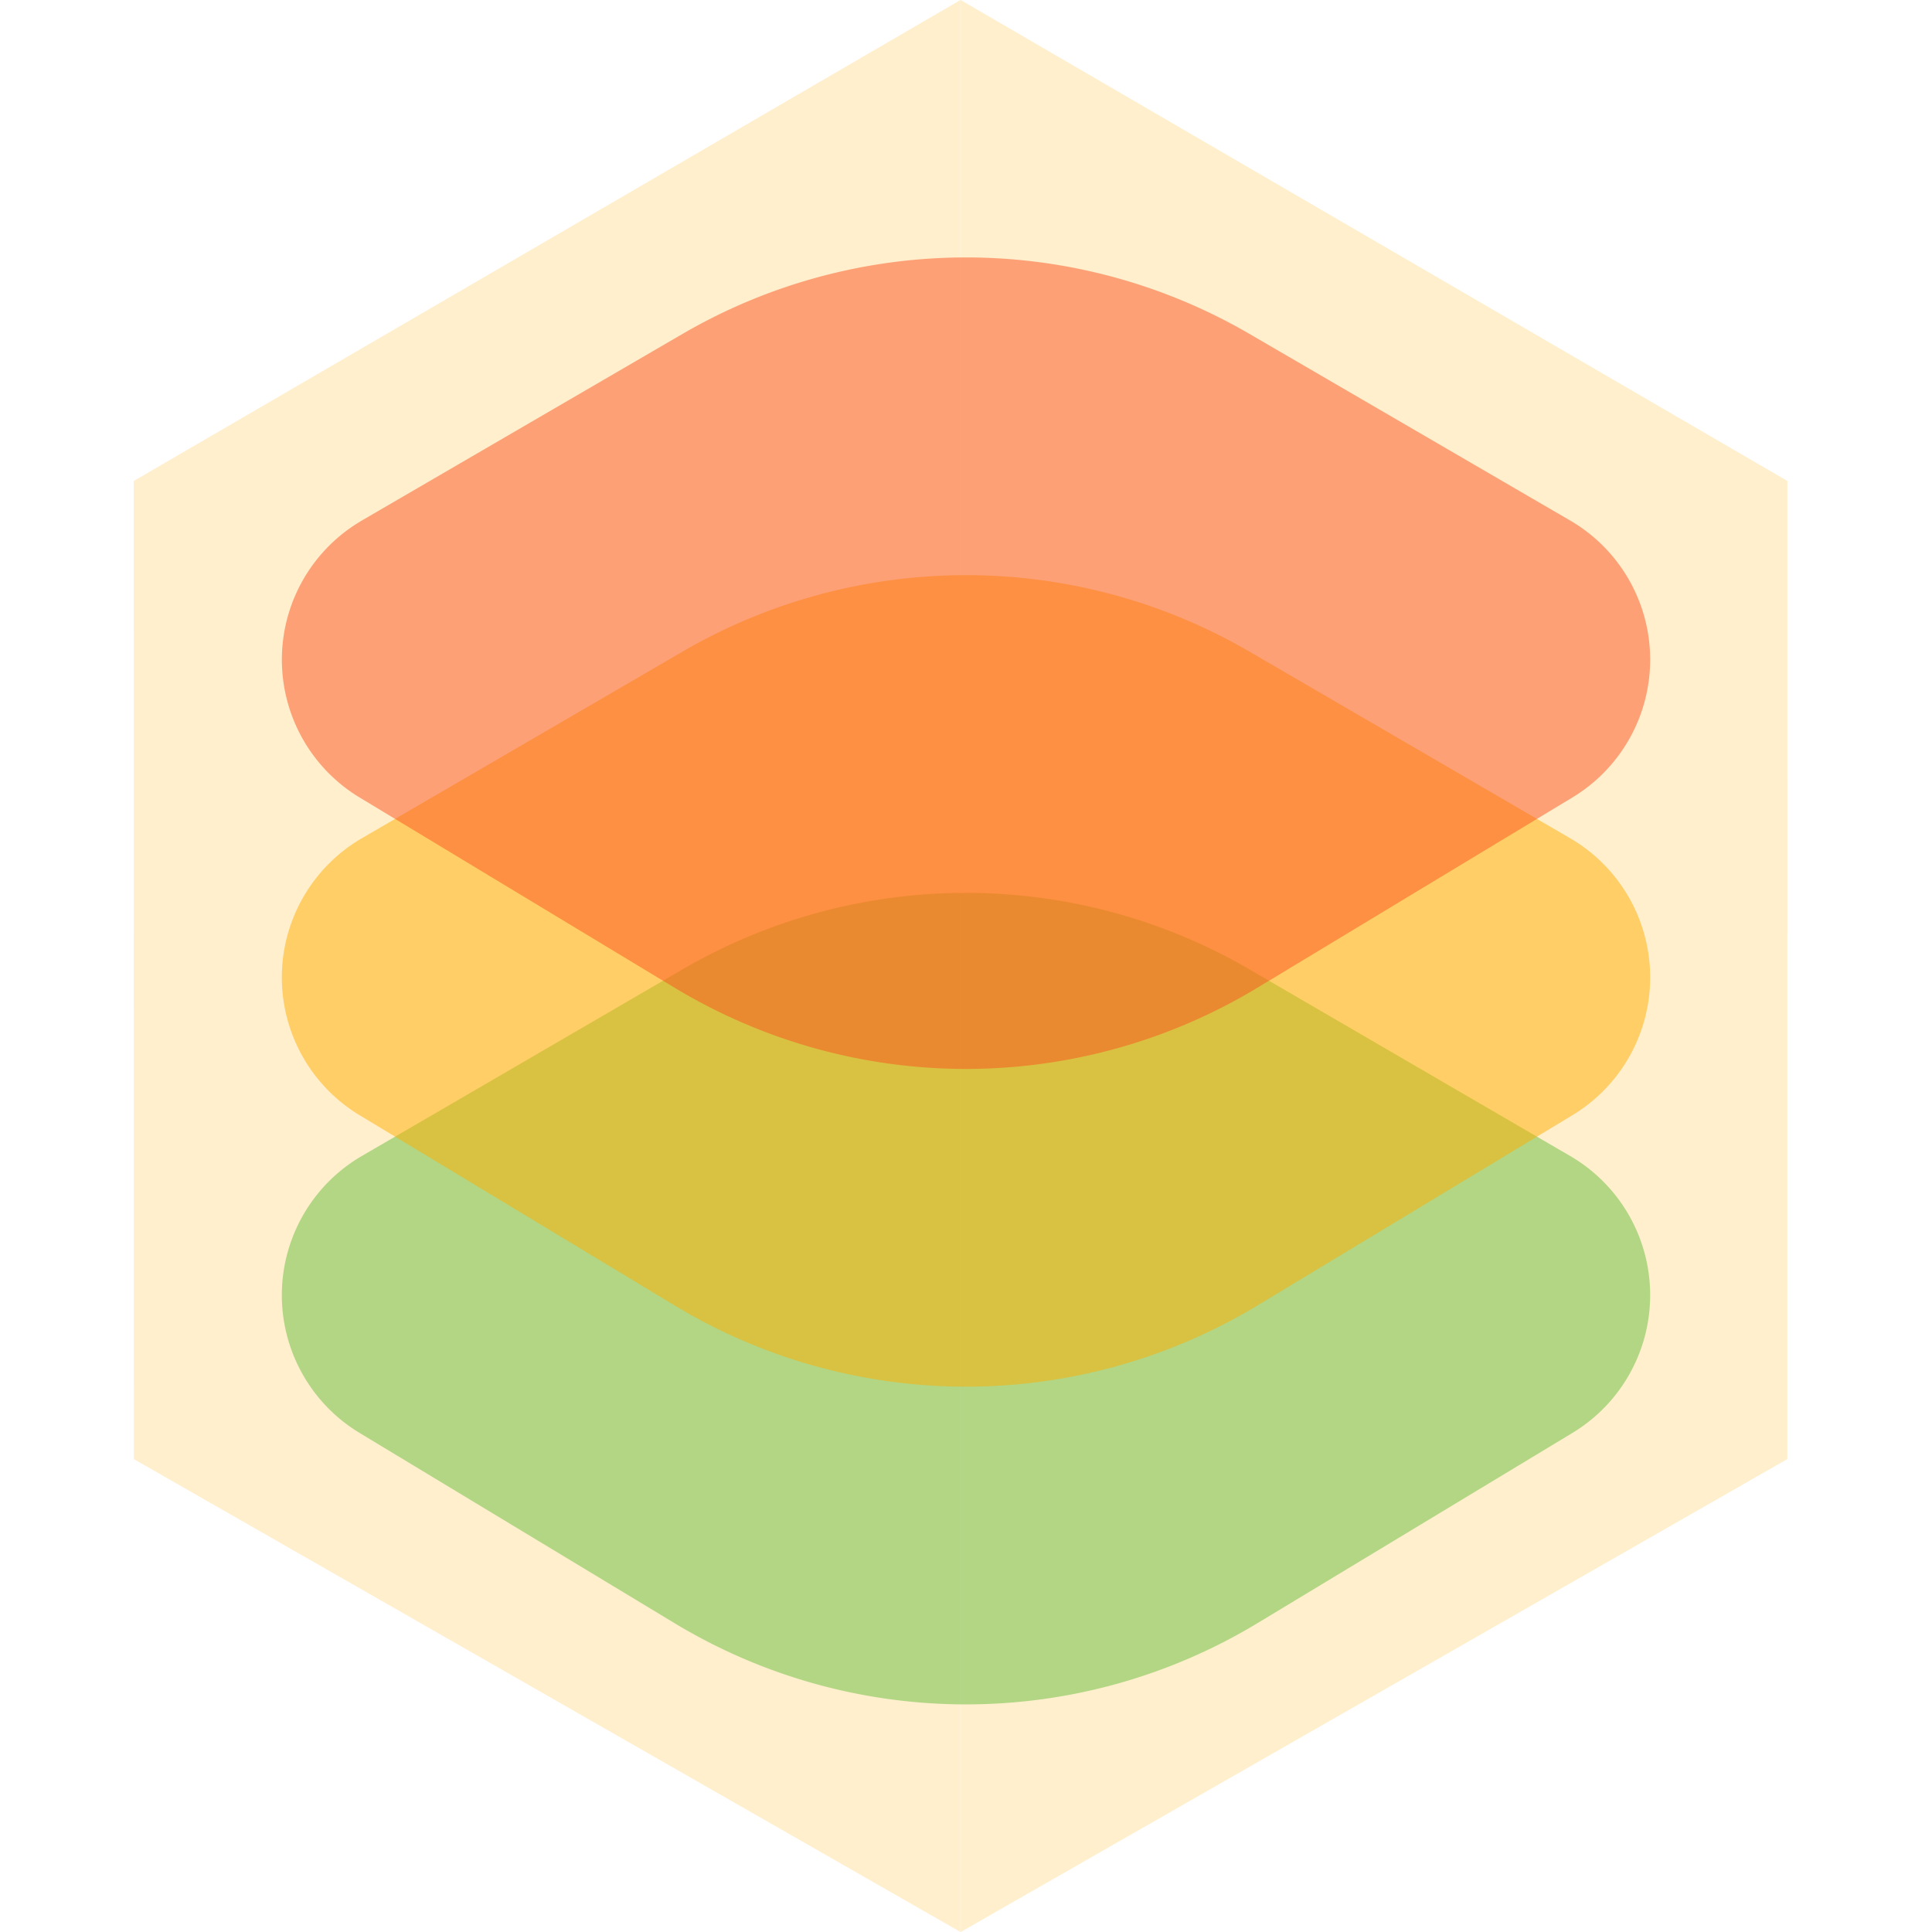 <svg xmlns="http://www.w3.org/2000/svg" width="48" height="48" viewBox="0 0 48 48"><g fill="none" fill-rule="evenodd"><path fill="#FFAE00" d="M23.863 0v48L3.323 36.25l-.001-24.3L23.862 0zm.004 0l20.541 11.95-.001 24.3L23.867 48V0z" opacity=".196"/><path fill="#66BF3C" d="M8.99 28.72l7.969-4.637a14 14 0 0114.082 0l7.969 4.637a4 4 0 01.056 6.881l-7.828 4.728a14 14 0 01-14.476 0l-7.828-4.728a4 4 0 01.056-6.881z" opacity=".5"/><path fill="#FFAE00" d="M8.99 20.826l7.969-4.637a14 14 0 0114.082 0l7.969 4.637a4 4 0 01.056 6.881l-7.828 4.728a14 14 0 01-14.476 0l-7.828-4.728a4 4 0 01.056-6.881z" opacity=".5"/><path fill="#FC521F" d="M8.99 12.932l7.969-4.637a14 14 0 0114.082 0l7.969 4.637a4 4 0 01.056 6.881l-7.828 4.728a14 14 0 01-14.476 0l-7.828-4.728a4 4 0 01.056-6.88z" opacity=".5"/></g></svg>